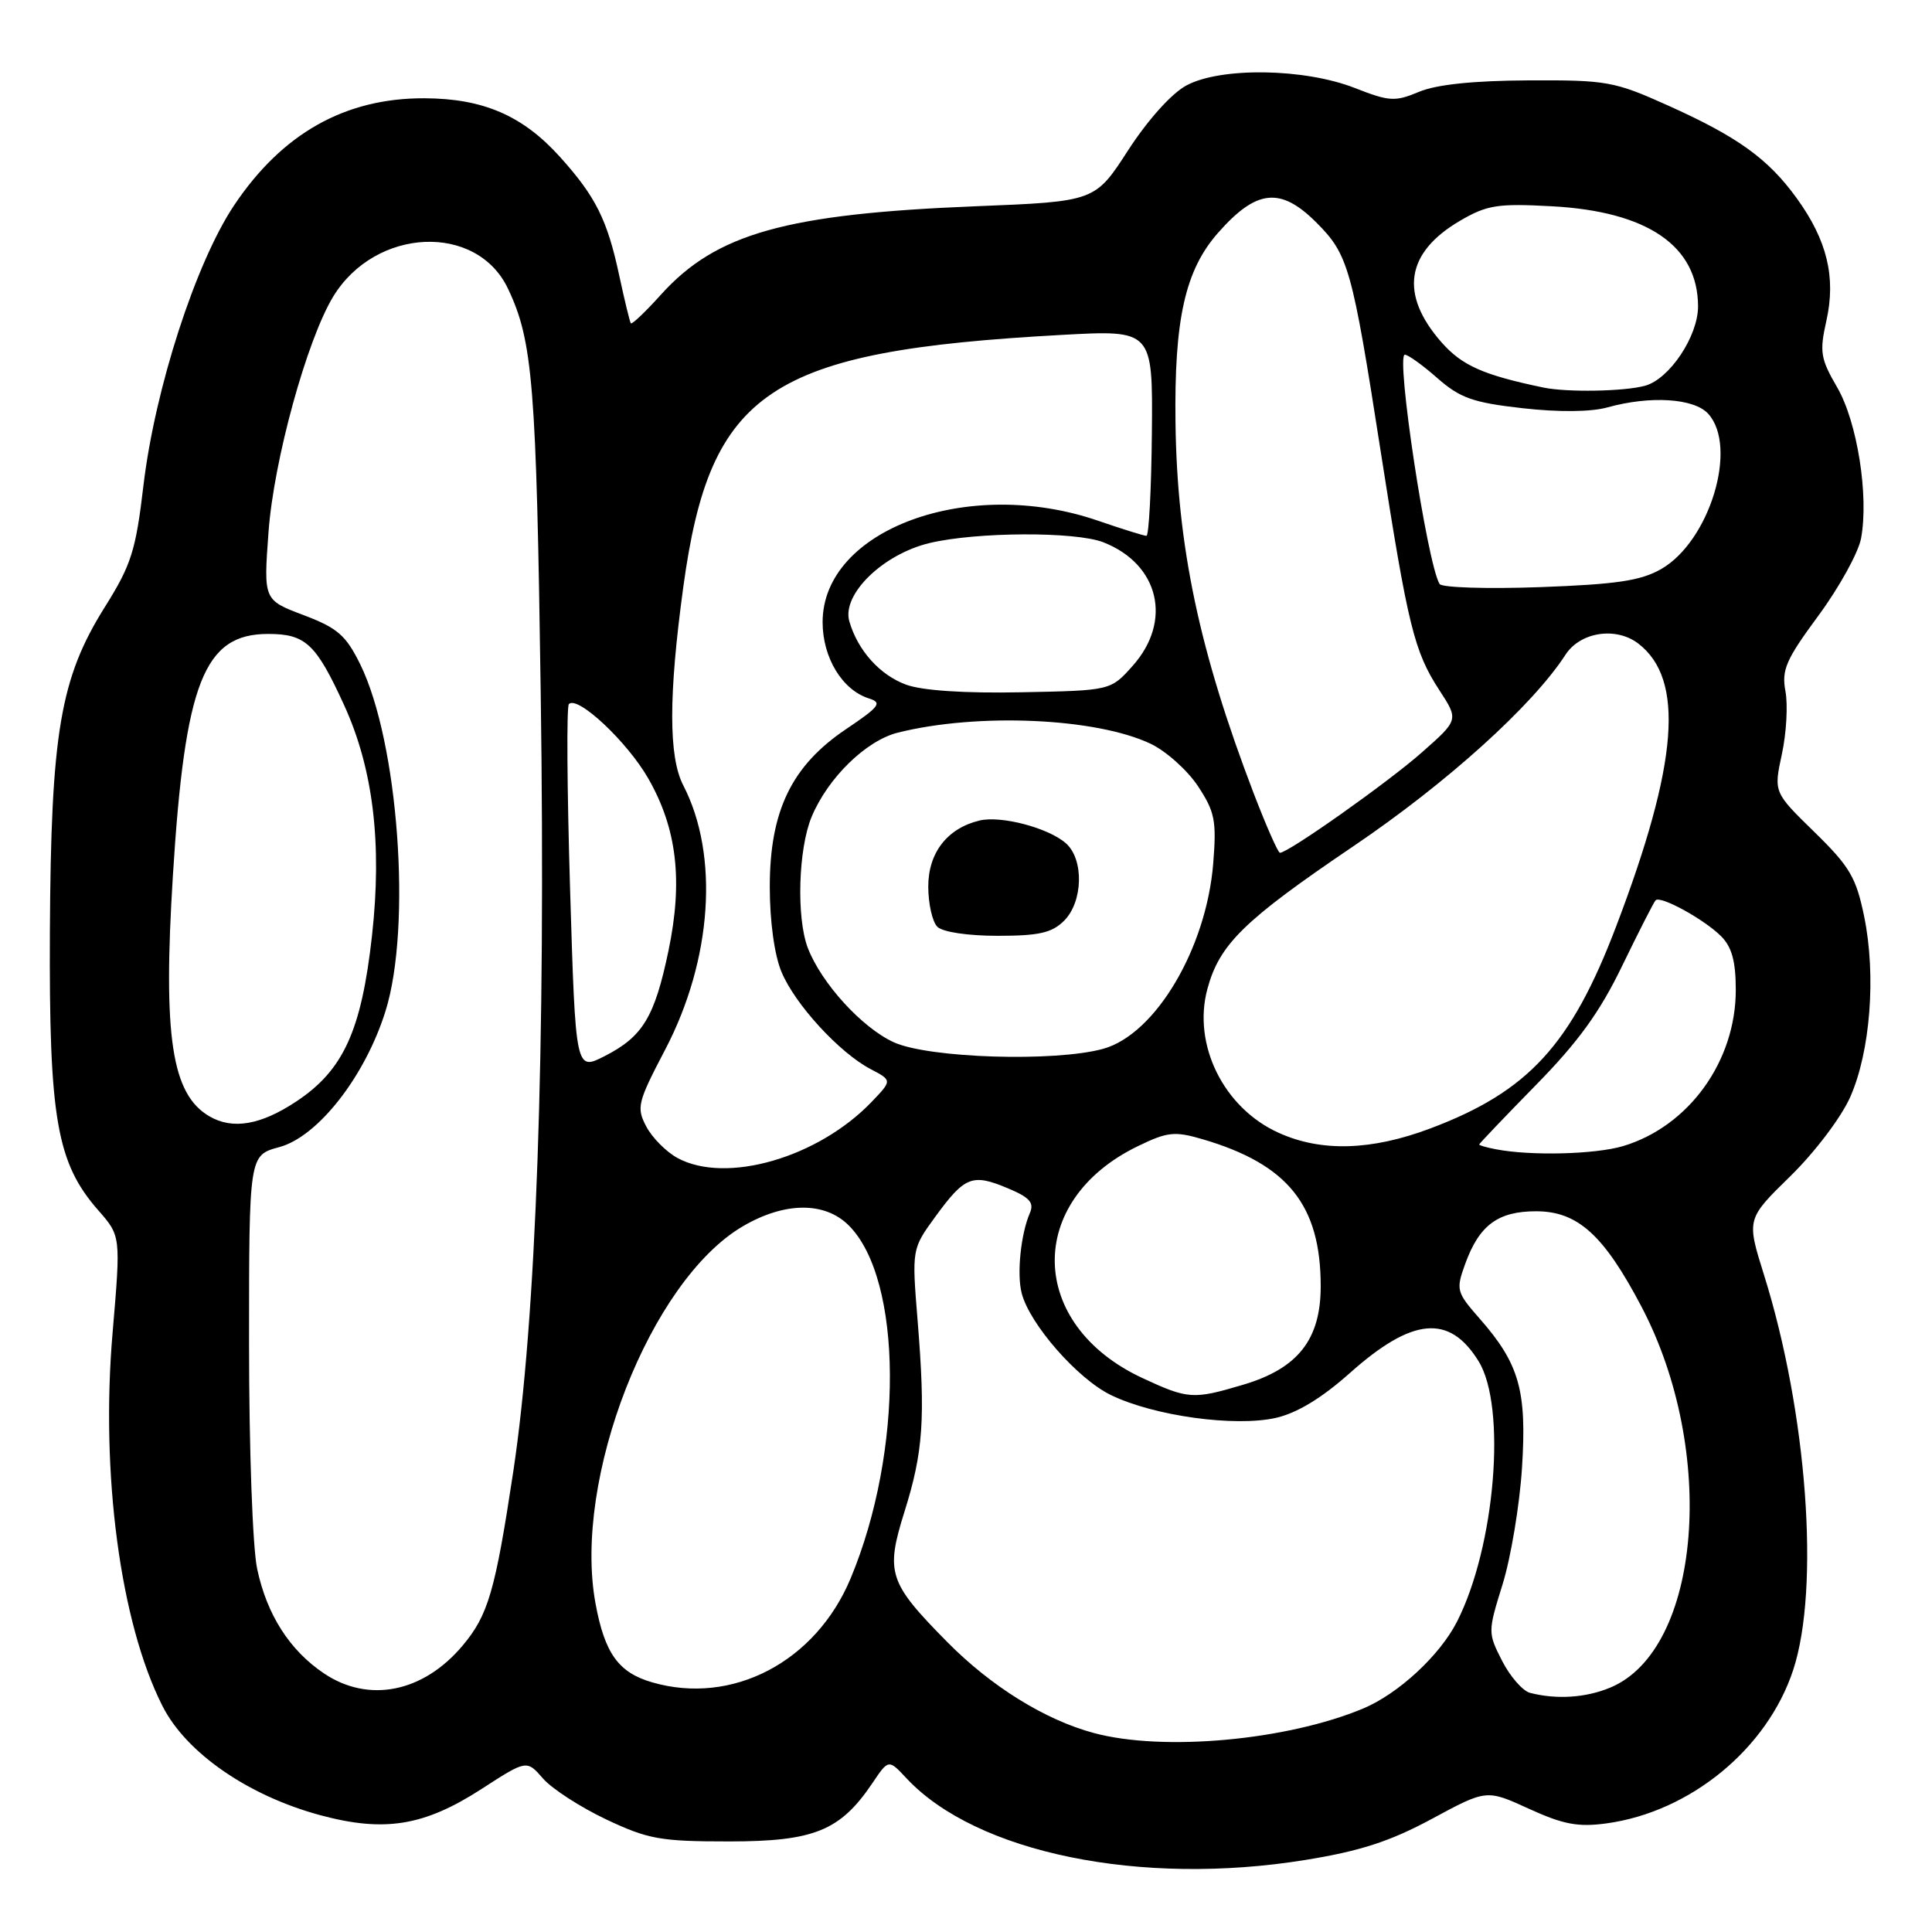 <?xml version="1.0" encoding="UTF-8" standalone="no"?>
<!DOCTYPE svg PUBLIC "-//W3C//DTD SVG 1.1//EN" "http://www.w3.org/Graphics/SVG/1.1/DTD/svg11.dtd" >
<svg xmlns="http://www.w3.org/2000/svg" xmlns:xlink="http://www.w3.org/1999/xlink" version="1.1" viewBox="0 0 256 256">
 <g >
 <path fill="currentColor"
d=" M 172.99 246.45 C 180.23 245.28 184.20 243.99 189.73 241.01 C 196.97 237.10 196.97 237.10 202.59 239.67 C 207.14 241.75 209.10 242.12 212.86 241.61 C 223.98 240.09 234.18 231.71 237.61 221.27 C 241.17 210.42 239.45 187.15 233.74 168.93 C 231.42 161.53 231.42 161.53 237.23 155.85 C 240.47 152.68 243.98 148.05 245.17 145.35 C 247.83 139.33 248.61 129.29 247.02 121.48 C 245.95 116.26 245.11 114.83 240.41 110.24 C 235.02 104.98 235.02 104.98 236.11 99.92 C 236.71 97.14 236.92 93.39 236.58 91.59 C 236.05 88.76 236.65 87.40 240.96 81.56 C 243.70 77.84 246.24 73.24 246.60 71.34 C 247.65 65.70 246.10 55.90 243.42 51.30 C 241.22 47.52 241.08 46.62 242.01 42.48 C 243.29 36.73 242.10 31.82 238.07 26.26 C 234.29 21.03 230.26 18.13 221.00 13.97 C 213.91 10.78 212.90 10.60 202.50 10.65 C 195.22 10.69 190.32 11.20 188.02 12.17 C 184.85 13.50 184.09 13.45 179.52 11.66 C 172.84 9.04 161.74 8.87 157.19 11.33 C 155.24 12.38 152.09 15.89 149.49 19.90 C 145.10 26.70 145.10 26.70 129.30 27.33 C 104.15 28.34 94.91 30.93 87.60 39.02 C 85.54 41.31 83.73 43.03 83.59 42.84 C 83.45 42.65 82.76 39.80 82.05 36.50 C 80.47 29.11 78.93 26.04 74.19 20.78 C 69.26 15.31 64.02 13.05 56.22 13.02 C 45.71 12.99 37.39 17.68 31.01 27.22 C 25.92 34.85 20.53 51.52 19.01 64.31 C 17.99 72.98 17.39 74.86 13.90 80.42 C 7.97 89.88 6.75 97.08 6.61 123.50 C 6.49 148.19 7.51 154.10 13.03 160.38 C 16.01 163.78 16.01 163.78 14.92 176.58 C 13.31 195.32 15.95 215.05 21.53 226.06 C 24.67 232.26 32.85 237.92 42.39 240.51 C 50.94 242.82 56.19 241.97 63.82 237.04 C 69.79 233.18 69.79 233.18 71.95 235.66 C 73.13 237.02 76.89 239.45 80.30 241.07 C 85.88 243.71 87.51 244.00 96.60 244.00 C 107.87 244.00 111.34 242.59 115.60 236.27 C 117.74 233.09 117.74 233.09 120.12 235.64 C 129.36 245.53 151.17 249.99 172.99 246.45 Z  M 144.93 229.63 C 138.46 227.89 131.31 223.45 125.50 217.56 C 117.73 209.69 117.31 208.41 119.85 200.30 C 122.34 192.37 122.64 187.98 121.59 175.00 C 120.82 165.50 120.82 165.50 123.95 161.20 C 127.83 155.88 128.83 155.48 133.49 157.43 C 136.44 158.66 137.06 159.35 136.46 160.74 C 135.27 163.49 134.72 168.76 135.37 171.32 C 136.39 175.41 142.78 182.72 147.22 184.86 C 152.90 187.62 163.62 189.10 169.04 187.88 C 171.85 187.25 175.13 185.26 178.88 181.92 C 187.15 174.55 192.05 174.10 195.92 180.37 C 199.66 186.42 198.12 204.96 193.06 214.88 C 190.78 219.36 185.28 224.44 180.62 226.39 C 170.49 230.62 154.11 232.11 144.93 229.63 Z  M 202.73 224.31 C 201.76 224.05 200.10 222.15 199.04 220.08 C 197.14 216.35 197.14 216.23 199.10 209.93 C 200.19 206.42 201.35 199.49 201.67 194.53 C 202.33 184.27 201.33 180.72 196.05 174.71 C 192.99 171.22 192.90 170.91 194.14 167.49 C 196.00 162.34 198.48 160.50 203.54 160.50 C 209.05 160.50 212.51 163.63 217.50 173.13 C 227.56 192.27 225.41 218.59 213.38 223.61 C 210.13 224.97 206.25 225.22 202.73 224.31 Z  M 42.92 221.73 C 38.38 218.67 35.37 213.97 34.08 207.91 C 33.47 205.10 33.00 191.98 33.00 177.99 C 33.00 153.08 33.00 153.08 37.00 152.00 C 42.14 150.62 48.40 142.59 51.09 133.95 C 54.58 122.75 52.78 98.27 47.72 88.00 C 45.83 84.17 44.71 83.20 40.21 81.50 C 34.92 79.50 34.92 79.50 35.58 70.50 C 36.27 61.00 40.66 45.05 44.15 39.30 C 49.74 30.12 63.17 29.51 67.31 38.25 C 70.61 45.19 71.07 50.96 71.65 92.00 C 72.32 139.25 71.06 174.78 68.01 195.00 C 65.61 210.86 64.69 214.02 61.29 218.06 C 56.07 224.27 48.84 225.71 42.92 221.73 Z  M 86.42 222.92 C 81.96 221.63 80.13 219.10 78.91 212.48 C 75.87 196.02 86.15 169.68 98.43 162.49 C 103.97 159.24 109.29 159.20 112.47 162.38 C 119.63 169.54 119.75 192.30 112.71 209.15 C 108.09 220.21 97.03 226.00 86.42 222.92 Z  M 151.38 182.60 C 136.15 175.51 135.83 159.10 150.78 151.87 C 154.69 149.97 155.64 149.87 159.34 150.95 C 170.65 154.27 175.00 159.68 175.00 170.44 C 175.00 177.50 171.98 181.33 164.74 183.48 C 158.09 185.46 157.43 185.41 151.38 182.60 Z  M 89.77 153.44 C 88.27 152.62 86.41 150.75 85.63 149.26 C 84.31 146.75 84.48 146.07 88.16 139.04 C 94.37 127.15 95.31 113.30 90.54 104.07 C 88.58 100.28 88.58 92.16 90.54 77.78 C 94.11 51.68 101.87 46.51 140.63 44.38 C 152.75 43.71 152.75 43.71 152.63 57.35 C 152.56 64.86 152.23 71.00 151.91 71.00 C 151.58 71.00 148.70 70.10 145.50 69.00 C 128.28 63.07 109.00 70.17 109.00 82.44 C 109.00 87.14 111.60 91.42 115.12 92.54 C 116.94 93.11 116.57 93.61 112.10 96.62 C 104.89 101.47 102.00 107.45 102.00 117.50 C 102.00 122.06 102.61 126.54 103.55 128.78 C 105.34 133.08 111.22 139.49 115.36 141.66 C 118.22 143.16 118.22 143.16 115.50 146.00 C 108.40 153.41 96.21 156.93 89.77 153.44 Z  M 198.25 152.29 C 197.01 152.06 196.00 151.77 196.00 151.65 C 196.00 151.54 199.38 148.00 203.50 143.79 C 209.13 138.06 212.00 134.09 214.97 127.93 C 217.16 123.42 219.14 119.53 219.38 119.29 C 220.03 118.64 225.82 121.82 228.05 124.05 C 229.48 125.48 230.00 127.38 230.00 131.18 C 230.00 140.63 223.77 149.25 215.08 151.86 C 211.39 152.96 202.87 153.18 198.25 152.29 Z  M 169.40 150.09 C 162.14 146.80 158.00 138.43 159.98 131.06 C 161.58 125.12 164.80 121.97 179.30 112.15 C 191.69 103.77 203.06 93.51 207.44 86.75 C 209.40 83.73 214.13 83.01 217.09 85.28 C 223.24 90.01 222.38 101.14 214.16 122.72 C 208.18 138.47 202.50 144.64 189.54 149.52 C 181.71 152.47 175.04 152.66 169.40 150.09 Z  M 27.75 147.92 C 22.74 145.00 21.58 137.36 22.91 116.00 C 24.51 90.40 27.03 84.00 35.52 84.00 C 40.49 84.00 41.87 85.29 45.59 93.42 C 49.45 101.85 50.65 111.75 49.29 124.00 C 47.89 136.58 45.50 141.82 39.26 145.95 C 34.54 149.08 30.83 149.71 27.75 147.92 Z  M 75.54 117.88 C 75.14 104.67 75.06 93.60 75.38 93.29 C 76.54 92.12 83.13 98.30 85.91 103.17 C 89.70 109.80 90.51 116.70 88.58 125.96 C 86.74 134.78 85.17 137.36 80.12 139.94 C 76.27 141.90 76.27 141.90 75.54 117.88 Z  M 118.44 138.11 C 114.22 136.19 108.81 130.25 107.03 125.58 C 105.51 121.57 105.78 112.46 107.55 108.22 C 109.70 103.07 114.76 98.13 118.96 97.08 C 129.53 94.43 145.23 95.12 152.46 98.55 C 154.50 99.52 157.32 102.04 158.73 104.16 C 160.98 107.57 161.21 108.75 160.76 114.39 C 159.85 125.68 153.11 137.04 146.19 138.97 C 139.81 140.74 123.09 140.22 118.44 138.11 Z  M 141.00 122.00 C 143.51 119.49 143.65 113.89 141.25 111.75 C 138.94 109.70 132.63 108.03 129.77 108.73 C 125.51 109.76 123.00 113.00 123.00 117.47 C 123.00 119.74 123.54 122.14 124.20 122.80 C 124.90 123.50 128.24 124.00 132.20 124.00 C 137.67 124.00 139.39 123.61 141.00 122.00 Z  M 166.17 105.25 C 158.92 86.33 155.97 72.40 155.76 56.00 C 155.58 42.30 157.04 35.80 161.39 30.86 C 166.49 25.07 169.67 24.73 174.43 29.49 C 178.67 33.74 179.15 35.43 182.95 59.82 C 186.56 82.97 187.38 86.32 190.72 91.45 C 193.29 95.39 193.29 95.39 188.39 99.71 C 183.94 103.65 170.71 113.00 169.60 113.00 C 169.35 113.00 167.81 109.51 166.17 105.25 Z  M 120.09 90.73 C 116.60 89.47 113.65 86.18 112.54 82.33 C 111.52 78.77 116.97 73.45 123.15 71.96 C 129.39 70.47 142.51 70.41 146.21 71.86 C 153.60 74.76 155.38 82.30 150.08 88.23 C 147.17 91.50 147.17 91.50 135.33 91.73 C 127.87 91.88 122.24 91.51 120.09 90.73 Z  M 190.75 77.38 C 189.10 74.63 184.92 47.00 186.15 47.00 C 186.58 47.00 188.53 48.40 190.47 50.11 C 193.48 52.75 195.19 53.35 201.75 54.09 C 206.54 54.63 210.83 54.59 213.00 53.98 C 218.69 52.40 224.48 52.77 226.35 54.83 C 230.33 59.23 226.55 71.70 220.12 75.40 C 217.41 76.95 214.20 77.43 204.01 77.80 C 197.01 78.05 191.04 77.86 190.75 77.38 Z  M 204.50 51.35 C 196.53 49.69 193.72 48.44 191.00 45.35 C 185.41 38.98 186.26 33.45 193.50 29.23 C 197.03 27.17 198.46 26.94 205.60 27.33 C 218.31 28.01 224.99 32.58 225.00 40.60 C 225.00 44.55 221.23 50.21 217.99 51.11 C 215.25 51.87 207.65 52.01 204.50 51.35 Z "/>
</g>
</svg>